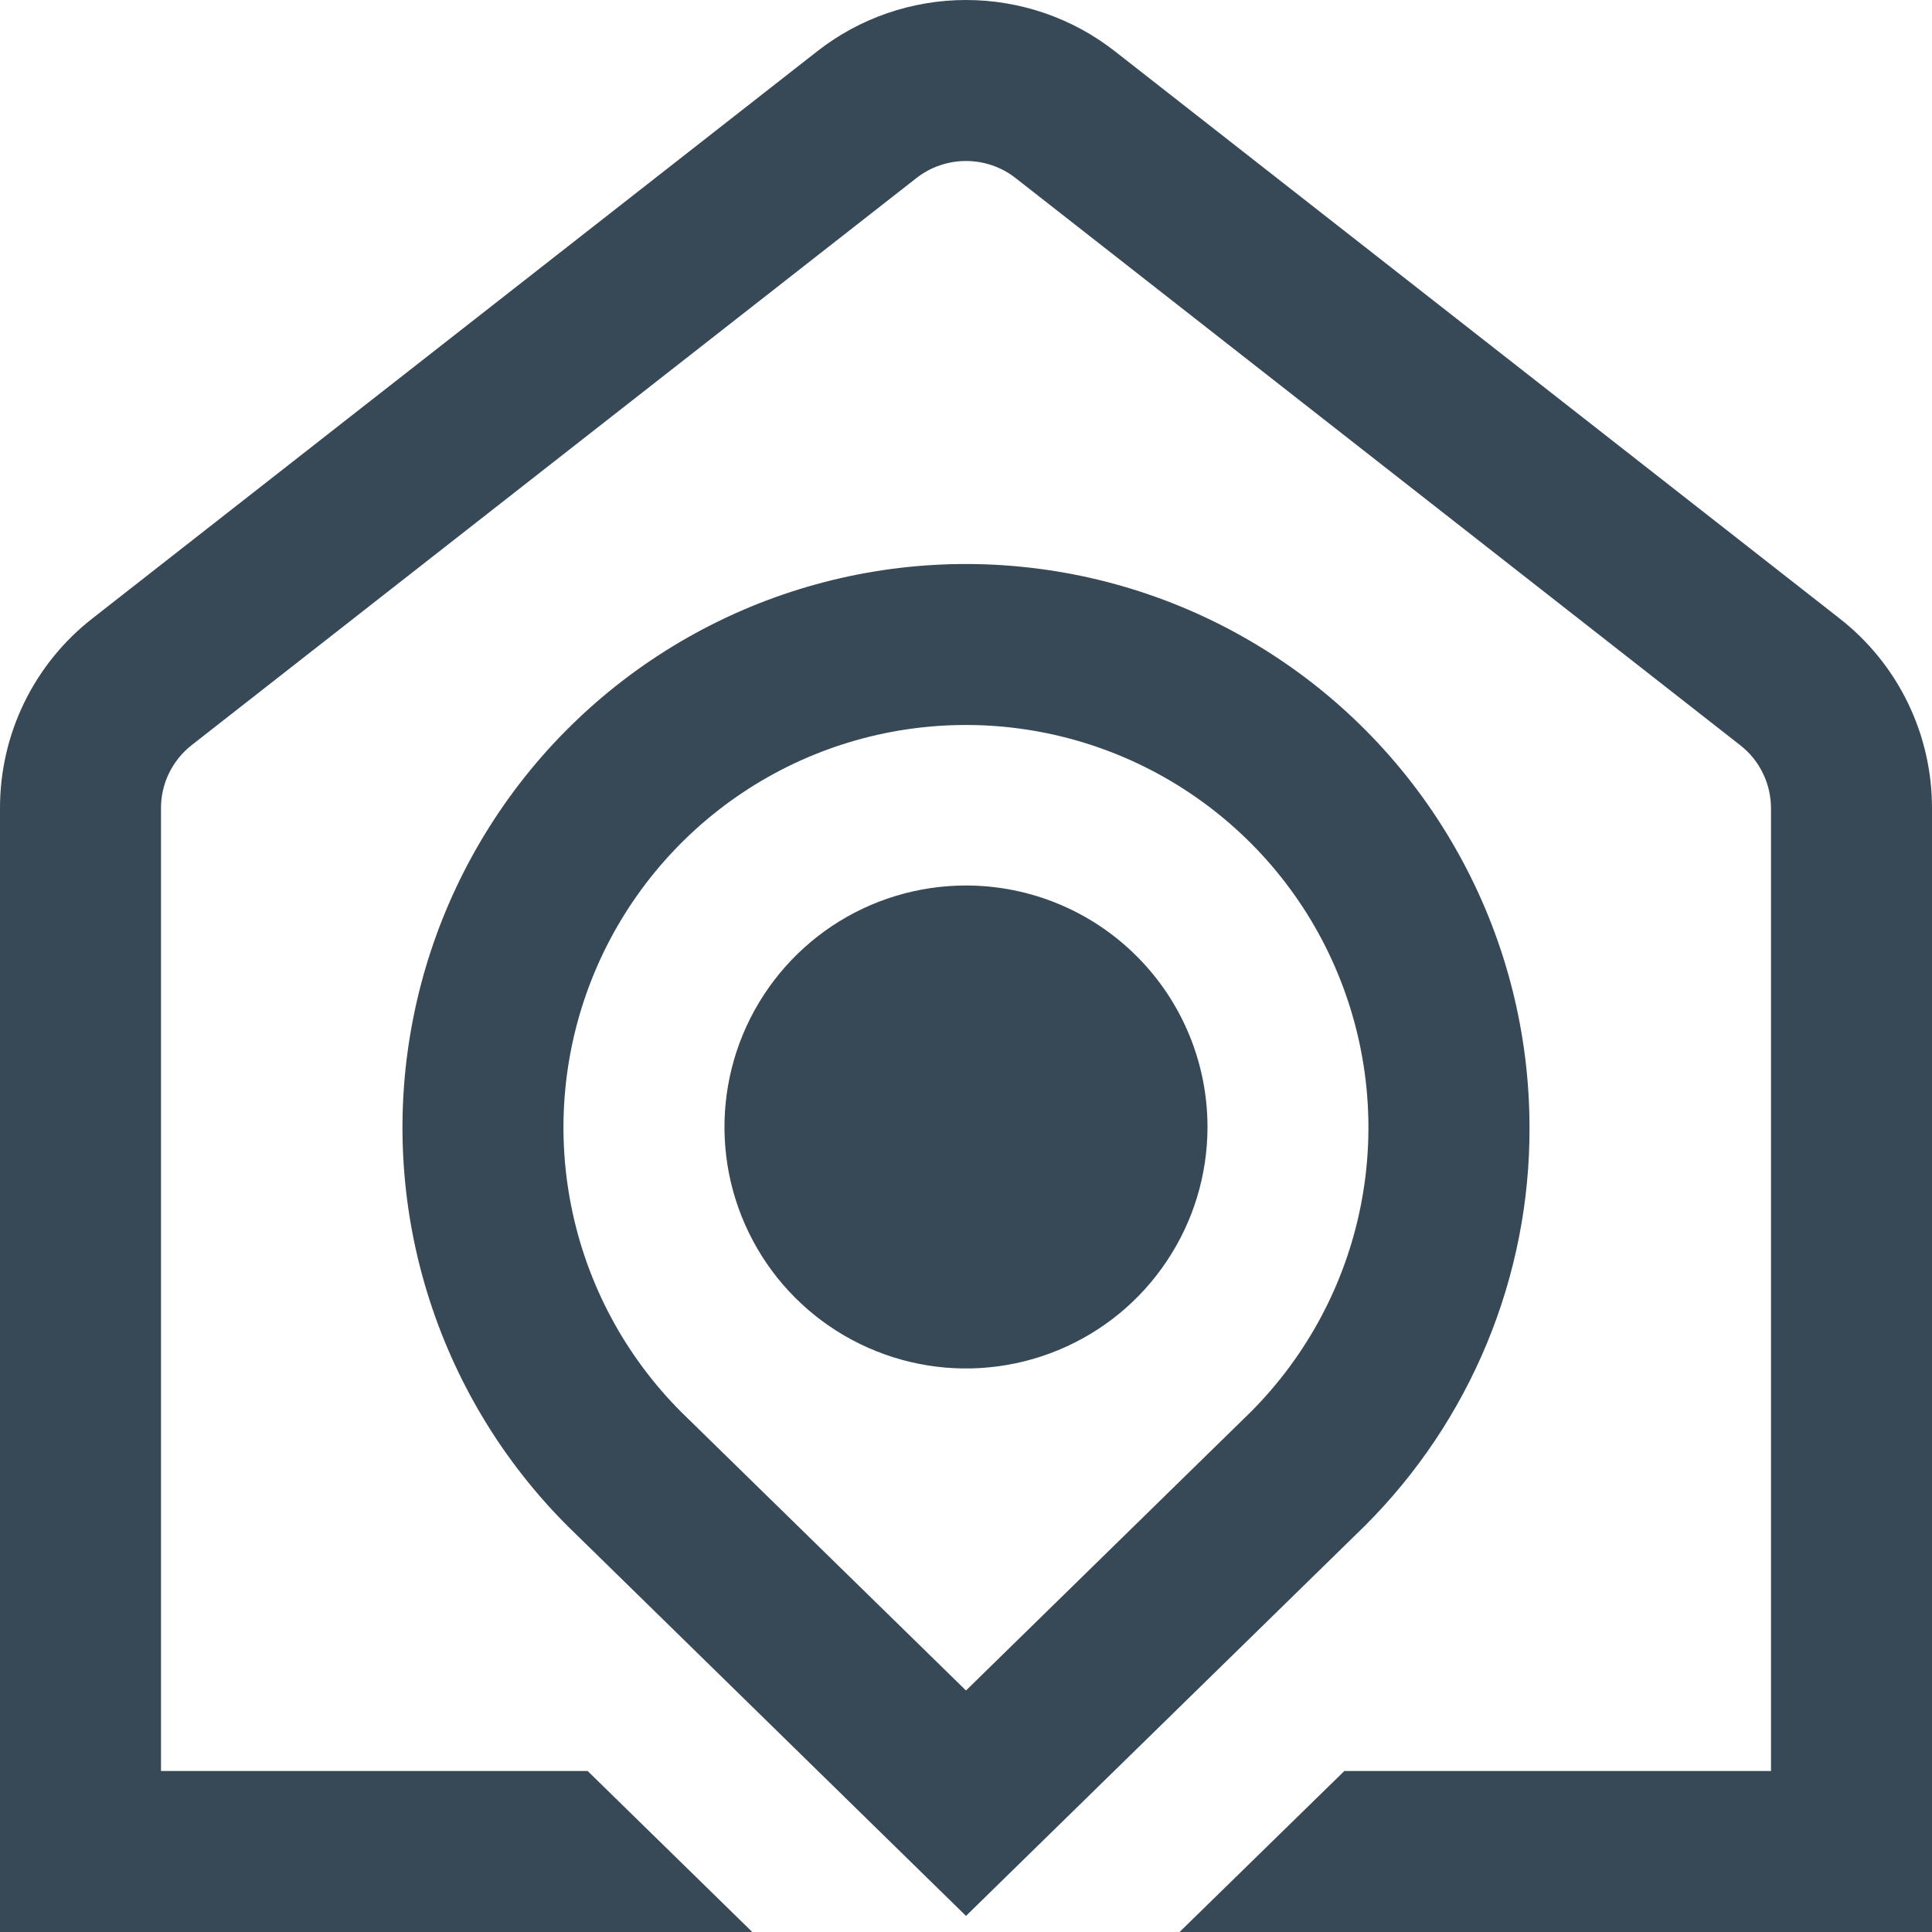 <svg width="24" height="24" viewBox="0 0 24 24" fill="none" xmlns="http://www.w3.org/2000/svg">
<g clip-path="url(#clip0_403_3772)">
<path d="M19 14.007C19 12.855 18.716 11.721 18.173 10.706C17.63 9.69 16.845 8.824 15.887 8.185C14.929 7.545 13.828 7.152 12.682 7.04C11.536 6.927 10.38 7.1 9.316 7.541C8.252 7.983 7.314 8.68 6.584 9.571C5.855 10.462 5.356 11.519 5.133 12.649C4.909 13.778 4.968 14.946 5.304 16.047C5.64 17.149 6.242 18.151 7.058 18.964L12 23.8L16.95 18.959C17.602 18.31 18.119 17.538 18.471 16.688C18.823 15.838 19.003 14.927 19 14.007ZM12 21L8.464 17.542C7.765 16.843 7.289 15.953 7.096 14.983C6.903 14.014 7.001 13.009 7.379 12.095C7.757 11.182 8.397 10.401 9.218 9.851C10.039 9.301 11.005 9.007 11.994 9.006C12.982 9.005 13.949 9.297 14.771 9.845C15.594 10.393 16.236 11.172 16.615 12.085C16.995 12.998 17.096 14.002 16.905 14.972C16.714 15.942 16.24 16.833 15.543 17.534L12 21ZM12 11C11.406 11 10.826 11.176 10.333 11.505C9.84 11.835 9.455 12.304 9.228 12.852C9.001 13.4 8.942 14.003 9.057 14.585C9.173 15.167 9.459 15.702 9.878 16.121C10.298 16.541 10.833 16.826 11.415 16.942C11.996 17.058 12.6 16.998 13.148 16.771C13.696 16.544 14.165 16.16 14.494 15.666C14.824 15.173 15 14.593 15 14C15 13.204 14.684 12.441 14.121 11.879C13.559 11.316 12.795 11 12 11ZM24 10.046V24H14.653L16.7 22H22V10.043C22 9.891 21.966 9.741 21.899 9.605C21.833 9.468 21.736 9.349 21.616 9.256L12.616 2.212C12.44 2.074 12.223 2 12 2C11.777 2 11.56 2.074 11.384 2.212L2.384 9.254C2.264 9.347 2.167 9.467 2.1 9.604C2.033 9.74 1.999 9.891 2 10.043V22H7.3L9.345 24H-0V10.043C-0.001 9.587 0.102 9.137 0.301 8.728C0.501 8.318 0.791 7.96 1.151 7.68L10.151 0.638C10.679 0.224 11.33 -0 12.001 -0C12.671 -0 13.323 0.224 13.851 0.638L22.851 7.682C23.21 7.962 23.5 8.32 23.699 8.729C23.898 9.138 24.001 9.588 24 10.043V10.046Z" fill="#374957"/>
</g>
<defs>
<clipPath id="clip0_403_3772">
<rect width="24" height="24" fill="white"/>
</clipPath>
</defs>
</svg>
